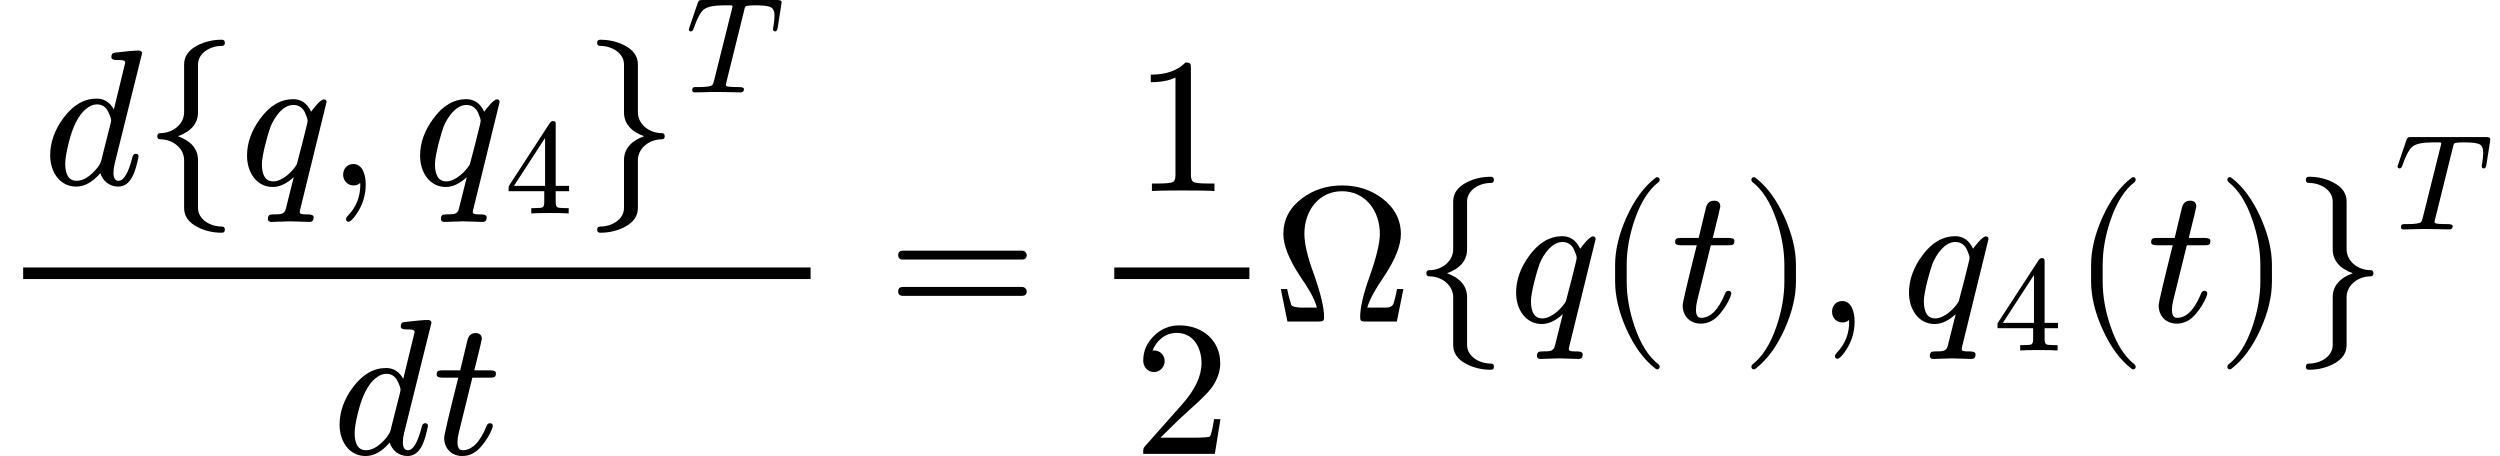 <?xml version="1.0" encoding="UTF-8" standalone="no" ?>
<svg xmlns="http://www.w3.org/2000/svg" width="234.456px" height="42.768px" viewBox="0 -1665.8 12953.6 2362.8" xmlns:xlink="http://www.w3.org/1999/xlink" style=""><defs><path id="MJX-6-NCM-I-1D451" d="M429 632L370 389C349 426 320 445 281 445C216 445 159 412 109 345C63 283 40 218 40 151C40 63 91-11 175-11C218-11 260 12 300 59C311 21 345-11 392-11C461-11 483 71 498 145C498 154 493 159 483 159C474 159 468 152 465 138C445 59 421 19 394 19C377 19 368 33 368 60C368 75 370 91 374 107L516 679L516 683C513 690 507 694 499 694C476 694 434 690 374 683C363 682 357 674 357 660C357 650 366 645 384 645C403 645 429 646 429 632M341 376C351 355 356 341 356 332C355 328 354 323 353 316L304 122C301 111 294 99 285 87C248 42 212 19 177 19C138 19 118 49 118 108C118 132 124 168 136 216C157 301 187 359 224 390C244 407 263 415 282 415C309 415 329 402 341 376Z"></path><path id="MJX-6-NCM-N-2062" d=""></path><path id="MJX-6-NCM-N-7B" d="M286-122L286 126C286 183 251 225 182 250C251 275 286 317 286 374L286 622C286 680 348 718 409 718C420 718 425 723 425 734C425 745 420 750 409 750C363 750 321 740 284 721C237 697 214 664 214 622L214 374C214 311 154 266 91 266C80 266 75 261 75 250C75 239 80 234 91 234C155 234 214 188 214 126L214-122C214-164 237-197 284-221C321-240 363-250 409-250C420-250 425-245 425-234C425-223 420-218 409-218C348-218 286-180 286-122Z"></path><path id="MJX-6-NCM-I-1D45E" d="M372 377C352 420 321 442 280 442C215 442 158 409 109 342C63 280 40 216 40 149C40 62 90-13 173-13C209-13 245 4 282 38L241-126C238-141 229-150 215-153C210-154 197-155 174-155C168-156 164-156 162-156C153-157 148-165 148-179L148-183C151-190 157-194 165-194C184-194 244-191 263-191C282-191 345-194 364-194C378-194 385-186 385-170C385-160 375-155 356-155C338-155 313-156 313-144C313-140 314-133 317-123L452 427C452 436 447 441 438 441C420 441 382 391 372 377M340 373C349 352 354 338 354 329C354 328 353 322 351 313L327 216C308 144 299 107 298 105C279 70 224 16 176 16C137 16 117 46 117 105C117 151 148 263 162 300C181 347 225 412 280 412C307 412 327 399 340 373Z"></path><path id="MJX-6-NCM-N-2C" d="M139 106C107 106 86 82 86 50C86 20 109-5 139-5C153-5 165-1 174 8L175 0C175-63 154-117 112-160C105-168 101-174 101-178C101-188 105-193 114-193C123-193 135-181 152-158C186-110 203-57 203 0C203 53 185 106 139 106Z"></path><path id="MJX-6-NCM-N-34" d="M353 677C344 677 336 672 330 663L28 199L28 163L289 163L289 81C289 63 285 51 278 46C271 41 252 39 219 39L194 39L194 0C223 2 269 3 331 3C393 3 439 2 468 0L468 39L443 39C410 39 391 41 384 46C377 51 373 63 373 81L373 163L471 163L471 202L373 202L373 660C373 670 366 677 353 677M295 553L295 202L67 202Z"></path><path id="MJX-6-NCM-N-7D" d="M286 374L286 622C286 664 263 697 216 721C179 740 137 750 91 750C80 750 75 745 75 734C75 723 80 718 91 718C152 718 214 680 214 622L214 374C214 317 249 275 318 250C249 225 214 183 214 126L214-122C214-180 152-218 91-218C80-218 75-223 75-234C75-245 80-250 91-250C137-250 179-240 216-221C263-197 286-164 286-122L286 126C286 188 345 234 409 234C420 234 425 239 425 250C425 261 420 266 409 266C345 266 286 312 286 374Z"></path><path id="MJX-6-NCM-I-1D447" d="M344 631C344 628 343 621 340 611L208 83C204 68 200 59 197 55C188 44 154 39 94 39C63 39 49 42 49 16C49 5 56 0 69 0C120 0 192 4 235 3L317 2C331 2 386 0 403 0C420 0 428 8 428 24C428 34 416 39 391 39C339 39 309 41 300 46C297 48 295 52 295 58L430 603C433 617 436 626 439 629C443 635 467 638 511 638C566 638 604 634 623 625C642 616 652 595 652 561C652 543 649 517 644 483C642 475 641 469 641 464C641 453 646 447 657 447C666 447 672 456 675 473L702 645C703 650 704 656 704 662C704 672 694 677 673 677L125 677C99 677 97 674 89 655L30 481C27 472 25 466 24 462C24 452 29 447 40 447C48 447 55 455 60 470C85 543 110 588 133 607C159 628 209 638 282 638L321 638C332 638 344 639 344 631Z"></path><path id="MJX-6-NCM-I-1D461" d="M330 419C330 428 320 433 299 433L218 433C244 537 257 591 257 595C257 616 246 626 225 626C202 626 188 613 182 587L145 433L56 433C34 433 23 432 23 411C23 400 33 395 54 395L135 395C86 200 62 97 62 84C62 28 100-11 156-11C194-11 227 6 256 41C280 70 297 98 308 125C312 136 314 142 314 145C314 154 309 159 299 159C291 159 285 154 281 143C247 60 206 19 157 19C140 19 131 33 131 60C131 75 133 91 137 107L208 395L297 395C323 395 330 397 330 419Z"></path><path id="MJX-6-NCM-N-3D" d="M698 367L80 367C64 367 56 359 56 344C56 329 64 321 80 321L698 321C714 321 722 329 722 344C722 356 711 367 698 367M698 179L80 179C64 179 56 171 56 156C56 141 64 133 80 133L698 133C714 133 722 141 722 156C722 169 711 179 698 179Z"></path><path id="MJX-6-NCM-N-31" d="M269 666C228 624 168 603 89 603L89 564C141 564 184 572 217 588L217 82C217 64 213 52 204 47C195 42 170 39 130 39L95 39L95 0C120 2 174 3 257 3C340 3 394 2 419 0L419 39L384 39C343 39 318 42 310 47C302 52 297 64 297 82L297 636C297 660 295 666 269 666Z"></path><path id="MJX-6-NCM-N-32" d="M237 666C186 666 143 648 106 612C69 576 50 534 50 483C50 449 75 424 106 424C136 424 161 450 161 480C161 513 137 536 105 536C102 536 100 536 98 535C117 584 161 627 224 627C306 627 352 556 352 470C352 403 318 331 250 255L62 43C49 28 50 29 50 0L421 0L450 180L417 180C409 129 402 100 396 91C391 86 361 84 306 84L139 84L236 179C304 243 390 312 419 365C439 400 449 435 449 470C449 588 357 666 237 666Z"></path><path id="MJX-6-NCM-N-3A9" d="M267 25C267 73 249 147 214 246C181 335 165 404 165 454C165 576 241 675 360 675C479 675 556 576 556 454C556 405 537 328 500 225C469 137 454 70 454 25C454 1 458 0 483 0L644 0L678 168L645 168C639 136 633 111 627 93C623 82 614 76 601 73C598 72 586 72 565 72L491 72C501 110 530 164 578 234C636 321 665 394 665 453C665 528 632 590 567 639C508 683 439 705 361 705C282 705 213 683 154 639C89 591 56 529 56 453C56 395 85 322 143 234C181 178 214 129 230 72L156 72C122 72 102 77 97 86C87 118 80 145 76 168L43 168L77 0L239 0C262 0 267 2 267 25Z"></path><path id="MJX-6-NCM-N-2061" d=""></path><path id="MJX-6-NCM-N-28" d="M318-248C327-248 332-243 332-234C332-231 330-227 327-223C275-183 233-117 202-26C175 53 161 131 161 208L161 292C161 369 175 447 202 526C233 617 275 683 327 723C330 726 332 730 332 734C332 743 327 748 318 748C317 748 314 747 311 745C251 699 201 631 160 540C121 453 101 371 101 292L101 208C101 129 121 47 160-40C201-131 251-199 311-245C314-247 317-248 318-248Z"></path><path id="MJX-6-NCM-N-29" d="M78-245C138-199 188-131 229-40C268 47 288 129 288 208L288 292C288 371 268 453 229 540C188 631 138 699 78 745C75 747 72 748 71 748C62 748 57 743 57 734C57 730 59 726 62 723C114 683 156 617 187 526C214 447 228 369 228 292L228 208C228 131 214 53 187-26C156-117 114-183 62-223C59-227 57-231 57-234C57-243 62-248 71-248C72-248 75-247 78-245Z"></path></defs><g stroke="#000000" fill="#000000" stroke-width="0" transform="scale(1,-1)"><g data-mml-node="math" data-latex="\frac{d\left\{ q,q_{4} \right\}^{T}}{dt}=\frac{1}{2}\Omega\left\{ q(t),q_{4}(t) \right\}^{T}" data-semantic-type="relseq" data-semantic-role="equality" data-semantic-annotation="depth:1" data-semantic-id="50" data-semantic-children="18,49" data-semantic-content="19" data-semantic-attributes="latex:\frac{d\left\{ q,q_{4} \right\}^{T}}{dt}=\frac{1}{2}\Omega\left\{ q(t),q_{4}(t) \right\}^{T}" data-semantic-owns="18 19 49" aria-level="0" data-speech-node="true" data-semantic-structure="(50 (18 (13 0 12 (11 (9 1 (8 2 3 (6 4 5)) 7) 10)) (17 14 16 15)) 19 (49 (22 20 21) 47 23 48 (46 (44 24 (43 (40 25 39 (37 26 27 28)) 29 (42 (32 30 31) 41 (38 33 34 35))) 36) 45)))"><g data-mml-node="mfrac" data-latex="\frac{d\left\{ q,q_{4} \right\}^{T}}{dt}" data-semantic-type="fraction" data-semantic-role="division" data-semantic-annotation="depth:2" data-semantic-id="18" data-semantic-children="13,17" data-semantic-parent="50" data-semantic-attributes="latex:\frac{d\left\{ q,q_{4} \right\}^{T}}{dt}" data-semantic-owns="13 17" aria-level="1" data-speech-node="true"><g data-mml-node="mrow" data-latex="d\left\{ q,q_{4} \right\}^{T}" data-semantic-type="infixop" data-semantic-role="implicit" data-semantic-annotation="clearspeak:unit;depth:3" data-semantic-id="13" data-semantic-children="0,11" data-semantic-content="12" data-semantic-parent="18" data-semantic-attributes="latex:d\left\{ q,q_{4} \right\}^{T}" data-semantic-owns="0 12 11" aria-level="2" data-speech-node="true" transform="translate(220,710)"><g data-mml-node="mi" data-latex="d" data-semantic-type="identifier" data-semantic-role="latinletter" data-semantic-font="italic" data-semantic-annotation="clearspeak:simple;nemeth:number;depth:4" data-semantic-id="0" data-semantic-parent="13" data-semantic-attributes="latex:d" aria-level="3" data-speech-node="true"><use data-c="1D451" xlink:href="#MJX-6-NCM-I-1D451"></use></g><g data-mml-node="mo" data-semantic-type="operator" data-semantic-role="multiplication" data-semantic-annotation="depth:4" data-semantic-id="12" data-semantic-parent="13" data-semantic-added="true" data-semantic-operator="infixop,⁢" aria-level="3" data-speech-node="true" transform="translate(520,0)"><use data-c="2062" xlink:href="#MJX-6-NCM-N-2062"></use></g><g data-mml-node="msup" data-latex="\left\{ q,q_{4} \right\}^{T}" data-semantic-type="superscript" data-semantic-role="set collection" data-semantic-annotation="depth:4" data-semantic-id="11" data-semantic-children="9,10" data-semantic-parent="13" data-semantic-attributes="latex:\left\{ q,q_{4} \right\}^{T}" data-semantic-owns="9 10" aria-level="3" data-speech-node="true" transform="translate(520,0)"><g data-mml-node="TeXAtom" data-mjx-texclass="INNER" data-latex-item="\left\{ q,q_{4} \right\}" data-latex="\left\{ q,q_{4} \right\}" data-semantic-type="fenced" data-semantic-role="set collection" data-semantic-annotation="depth:5" data-semantic-id="9" data-semantic-children="8" data-semantic-content="1,7" data-semantic-parent="11" data-semantic-attributes="latex:\left\{ q,q_{4} \right\};texclass:INNER" data-semantic-owns="1 8 7" aria-level="4" data-speech-node="true"><g data-mml-node="mo" data-mjx-texclass="OPEN" data-latex-item="\left\{" data-latex="\left\{" data-semantic-type="fence" data-semantic-role="open" data-semantic-annotation="depth:6" data-semantic-id="1" data-semantic-parent="9" data-semantic-attributes="latex:\left\{;texclass:OPEN" data-semantic-operator="fenced" aria-level="5" data-speech-node="true"><use data-c="7B" xlink:href="#MJX-6-NCM-N-7B"></use></g><g data-mml-node="mrow" data-semantic-added="true" data-semantic-type="punctuated" data-semantic-role="sequence" data-semantic-annotation="depth:6" data-semantic-id="8" data-semantic-children="2,3,6" data-semantic-content="3" data-semantic-parent="9" data-semantic-owns="2 3 6" aria-level="5" data-speech-node="true" transform="translate(500,0)"><g data-mml-node="mi" data-latex="q" data-semantic-type="identifier" data-semantic-role="simple function" data-semantic-font="italic" data-semantic-annotation="clearspeak:simple;depth:7" data-semantic-id="2" data-semantic-parent="8" data-semantic-attributes="latex:q" aria-level="6" data-speech-node="true"><use data-c="1D45E" xlink:href="#MJX-6-NCM-I-1D45E"></use></g><g data-mml-node="mo" data-latex="," data-semantic-type="punctuation" data-semantic-role="comma" data-semantic-annotation="depth:7" data-semantic-id="3" data-semantic-parent="8" data-semantic-attributes="latex:," data-semantic-operator="punctuated" aria-level="6" data-speech-node="true" transform="translate(452,0)"><use data-c="2C" xlink:href="#MJX-6-NCM-N-2C"></use></g><g data-mml-node="msub" data-latex="q_{4}" data-semantic-type="subscript" data-semantic-role="simple function" data-semantic-annotation="depth:7" data-semantic-id="6" data-semantic-children="4,5" data-semantic-parent="8" data-semantic-attributes="latex:q_{4}" data-semantic-owns="4 5" aria-level="6" data-speech-node="true" transform="translate(896.7,0)"><g data-mml-node="mi" data-latex="q" data-semantic-type="identifier" data-semantic-role="simple function" data-semantic-font="italic" data-semantic-annotation="clearspeak:simple;depth:8" data-semantic-id="4" data-semantic-parent="6" data-semantic-attributes="latex:q" aria-level="7" data-speech-node="true"><use data-c="1D45E" xlink:href="#MJX-6-NCM-I-1D45E"></use></g><g data-mml-node="TeXAtom" transform="translate(479,-150) scale(0.707)" data-mjx-texclass="ORD" data-latex="{4}"><g data-mml-node="mn" data-latex="4" data-semantic-type="number" data-semantic-role="integer" data-semantic-font="normal" data-semantic-annotation="clearspeak:simple;depth:8" data-semantic-id="5" data-semantic-parent="6" data-semantic-attributes="latex:{4};texclass:ORD" aria-level="7" data-speech-node="true"><use data-c="34" xlink:href="#MJX-6-NCM-N-34"></use></g></g></g></g><g data-mml-node="mo" data-mjx-texclass="CLOSE" data-latex-item="\right\}" data-latex="\right\}" data-semantic-type="fence" data-semantic-role="close" data-semantic-annotation="depth:6" data-semantic-id="7" data-semantic-parent="9" data-semantic-attributes="latex:\right\};texclass:CLOSE" data-semantic-operator="fenced" aria-level="5" data-speech-node="true" transform="translate(2279.2,0)"><use data-c="7D" xlink:href="#MJX-6-NCM-N-7D"></use></g></g><g data-mml-node="TeXAtom" transform="translate(2812.2,477.1) scale(0.707)" data-mjx-texclass="ORD" data-latex="{T}"><g data-mml-node="mi" data-latex="T" data-semantic-type="identifier" data-semantic-role="latinletter" data-semantic-font="italic" data-semantic-annotation="clearspeak:simple;depth:5" data-semantic-id="10" data-semantic-parent="11" data-semantic-attributes="latex:{T};texclass:ORD" aria-level="4" data-speech-node="true"><use data-c="1D447" xlink:href="#MJX-6-NCM-I-1D447"></use></g></g></g></g><g data-mml-node="mrow" data-latex="dt" data-semantic-type="infixop" data-semantic-role="implicit" data-semantic-annotation="clearspeak:simple;clearspeak:unit;depth:3" data-semantic-id="17" data-semantic-children="14,15" data-semantic-content="16" data-semantic-parent="18" data-semantic-attributes="latex:dt" data-semantic-owns="14 16 15" aria-level="2" data-speech-node="true" transform="translate(1719.5,-686)"><g data-mml-node="mi" data-latex="d" data-semantic-type="identifier" data-semantic-role="latinletter" data-semantic-font="italic" data-semantic-annotation="clearspeak:simple;depth:4" data-semantic-id="14" data-semantic-parent="17" data-semantic-attributes="latex:d" aria-level="3" data-speech-node="true"><use data-c="1D451" xlink:href="#MJX-6-NCM-I-1D451"></use></g><g data-mml-node="mo" data-semantic-type="operator" data-semantic-role="multiplication" data-semantic-annotation="depth:4" data-semantic-id="16" data-semantic-parent="17" data-semantic-added="true" data-semantic-operator="infixop,⁢" aria-level="3" data-speech-node="true" transform="translate(520,0)"><use data-c="2062" xlink:href="#MJX-6-NCM-N-2062"></use></g><g data-mml-node="mi" data-latex="t" data-semantic-type="identifier" data-semantic-role="latinletter" data-semantic-font="italic" data-semantic-annotation="clearspeak:simple;depth:4" data-semantic-id="15" data-semantic-parent="17" data-semantic-attributes="latex:t" aria-level="3" data-speech-node="true" transform="translate(520,0)"><use data-c="1D461" xlink:href="#MJX-6-NCM-I-1D461"></use></g></g><rect width="4080" height="60" x="120" y="220"></rect></g><g data-mml-node="mo" data-latex="=" data-semantic-type="relation" data-semantic-role="equality" data-semantic-annotation="nemeth:number;depth:2" data-semantic-id="19" data-semantic-parent="50" data-semantic-attributes="latex:=" data-semantic-operator="relseq,=" aria-level="1" data-speech-node="true" transform="translate(4597.8,0)"><use data-c="3D" xlink:href="#MJX-6-NCM-N-3D"></use></g><g data-mml-node="mrow" data-semantic-added="true" data-semantic-type="infixop" data-semantic-role="implicit" data-semantic-annotation="clearspeak:unit;depth:2" data-semantic-id="49" data-semantic-children="22,23,46" data-semantic-content="47,48" data-semantic-parent="50" data-semantic-owns="22 47 23 48 46" aria-level="1" data-speech-node="true" transform="translate(5653.6,0)"><g data-mml-node="mfrac" data-latex="\frac{1}{2}" data-semantic-type="fraction" data-semantic-role="vulgar" data-semantic-annotation="clearspeak:simple;depth:3" data-semantic-id="22" data-semantic-children="20,21" data-semantic-parent="49" data-semantic-attributes="latex:\frac{1}{2}" data-semantic-owns="20 21" aria-level="2" data-speech-node="true"><g data-mml-node="mn" data-latex="1" data-semantic-type="number" data-semantic-role="integer" data-semantic-font="normal" data-semantic-annotation="clearspeak:simple;nemeth:number;depth:4" data-semantic-id="20" data-semantic-parent="22" data-semantic-attributes="latex:1" aria-level="3" data-speech-node="true" transform="translate(220,676)"><use data-c="31" xlink:href="#MJX-6-NCM-N-31"></use></g><g data-mml-node="mn" data-latex="2" data-semantic-type="number" data-semantic-role="integer" data-semantic-font="normal" data-semantic-annotation="clearspeak:simple;depth:4" data-semantic-id="21" data-semantic-parent="22" data-semantic-attributes="latex:2" aria-level="3" data-speech-node="true" transform="translate(220,-686)"><use data-c="32" xlink:href="#MJX-6-NCM-N-32"></use></g><rect width="700" height="60" x="120" y="220"></rect></g><g data-mml-node="mo" data-semantic-type="operator" data-semantic-role="multiplication" data-semantic-annotation="depth:3" data-semantic-id="47" data-semantic-parent="49" data-semantic-added="true" data-semantic-operator="infixop,⁢" aria-level="2" data-speech-node="true" transform="translate(940,0)"><use data-c="2062" xlink:href="#MJX-6-NCM-N-2062"></use></g><g data-mml-node="mi" data-latex="\Omega" data-semantic-type="identifier" data-semantic-role="greekletter" data-semantic-font="normal" data-semantic-annotation="clearspeak:simple;depth:3" data-semantic-id="23" data-semantic-parent="49" data-semantic-attributes="latex:\Omega" aria-level="2" data-speech-node="true" transform="translate(940,0)"><use data-c="3A9" xlink:href="#MJX-6-NCM-N-3A9"></use></g><g data-mml-node="mo" data-semantic-type="operator" data-semantic-role="multiplication" data-semantic-annotation="depth:3" data-semantic-id="48" data-semantic-parent="49" data-semantic-added="true" data-semantic-operator="infixop,⁢" aria-level="2" data-speech-node="true" transform="translate(1662,0)"><use data-c="2062" xlink:href="#MJX-6-NCM-N-2062"></use></g><g data-mml-node="msup" data-latex="\left\{ q(t),q_{4}(t) \right\}^{T}" data-semantic-type="superscript" data-semantic-role="set collection" data-semantic-annotation="depth:3" data-semantic-id="46" data-semantic-children="44,45" data-semantic-parent="49" data-semantic-attributes="latex:\left\{ q(t),q_{4}(t) \right\}^{T}" data-semantic-owns="44 45" aria-level="2" data-speech-node="true" transform="translate(1662,0)"><g data-mml-node="TeXAtom" data-mjx-texclass="INNER" data-latex-item="\left\{ q(t),q_{4}(t) \right\}" data-latex="\left\{ q(t),q_{4}(t) \right\}" data-semantic-type="fenced" data-semantic-role="set collection" data-semantic-annotation="depth:4" data-semantic-id="44" data-semantic-children="43" data-semantic-content="24,36" data-semantic-parent="46" data-semantic-attributes="latex:\left\{ q(t),q_{4}(t) \right\};texclass:INNER" data-semantic-owns="24 43 36" aria-level="3" data-speech-node="true"><g data-mml-node="mo" data-mjx-texclass="OPEN" data-latex-item="\left\{" data-latex="\left\{" data-semantic-type="fence" data-semantic-role="open" data-semantic-annotation="depth:5" data-semantic-id="24" data-semantic-parent="44" data-semantic-attributes="latex:\left\{;texclass:OPEN" data-semantic-operator="fenced" aria-level="4" data-speech-node="true"><use data-c="7B" xlink:href="#MJX-6-NCM-N-7B"></use></g><g data-mml-node="mrow" data-semantic-added="true" data-semantic-type="punctuated" data-semantic-role="sequence" data-semantic-annotation="depth:5" data-semantic-id="43" data-semantic-children="40,29,42" data-semantic-content="29" data-semantic-parent="44" data-semantic-owns="40 29 42" aria-level="4" data-speech-node="true" transform="translate(500,0)"><g data-mml-node="mrow" data-semantic-added="true" data-semantic-type="appl" data-semantic-role="simple function" data-semantic-annotation="clearspeak:simple;depth:6" data-semantic-id="40" data-semantic-children="25,37" data-semantic-content="39,25" data-semantic-parent="43" data-semantic-owns="25 39 37" aria-level="5" data-speech-node="true"><g data-mml-node="mi" data-latex="q" data-semantic-type="identifier" data-semantic-role="simple function" data-semantic-font="italic" data-semantic-annotation="clearspeak:simple;nemeth:number;depth:7" data-semantic-id="25" data-semantic-parent="40" data-semantic-attributes="latex:q" data-semantic-operator="appl" aria-level="6" data-speech-node="true"><use data-c="1D45E" xlink:href="#MJX-6-NCM-I-1D45E"></use></g><g data-mml-node="mo" data-semantic-type="punctuation" data-semantic-role="application" data-semantic-annotation="nemeth:number;depth:7" data-semantic-id="39" data-semantic-parent="40" data-semantic-added="true" data-semantic-operator="appl" aria-level="6" data-speech-node="true" transform="translate(452,0)"><use data-c="2061" xlink:href="#MJX-6-NCM-N-2061"></use></g><g data-mml-node="mrow" data-semantic-added="true" data-semantic-type="fenced" data-semantic-role="leftright" data-semantic-annotation="depth:7" data-semantic-id="37" data-semantic-children="27" data-semantic-content="26,28" data-semantic-parent="40" data-semantic-owns="26 27 28" aria-level="6" data-speech-node="true" transform="translate(452,0)"><g data-mml-node="mo" data-latex="(" data-semantic-type="fence" data-semantic-role="open" data-semantic-annotation="depth:8" data-semantic-id="26" data-semantic-parent="37" data-semantic-attributes="latex:(" data-semantic-operator="fenced" aria-level="7" data-speech-node="true"><use data-c="28" xlink:href="#MJX-6-NCM-N-28"></use></g><g data-mml-node="mi" data-latex="t" data-semantic-type="identifier" data-semantic-role="latinletter" data-semantic-font="italic" data-semantic-annotation="clearspeak:simple;depth:8" data-semantic-id="27" data-semantic-parent="37" data-semantic-attributes="latex:t" aria-level="7" data-speech-node="true" transform="translate(389,0)"><use data-c="1D461" xlink:href="#MJX-6-NCM-I-1D461"></use></g><g data-mml-node="mo" data-latex=")" data-semantic-type="fence" data-semantic-role="close" data-semantic-annotation="depth:8" data-semantic-id="28" data-semantic-parent="37" data-semantic-attributes="latex:)" data-semantic-operator="fenced" aria-level="7" data-speech-node="true" transform="translate(750,0)"><use data-c="29" xlink:href="#MJX-6-NCM-N-29"></use></g></g></g><g data-mml-node="mo" data-latex="," data-semantic-type="punctuation" data-semantic-role="comma" data-semantic-annotation="nemeth:number;depth:6" data-semantic-id="29" data-semantic-parent="43" data-semantic-attributes="latex:," data-semantic-operator="punctuated" aria-level="5" data-speech-node="true" transform="translate(1591,0)"><use data-c="2C" xlink:href="#MJX-6-NCM-N-2C"></use></g><g data-mml-node="mrow" data-semantic-added="true" data-semantic-type="appl" data-semantic-role="simple function" data-semantic-annotation="clearspeak:simple;depth:6" data-semantic-id="42" data-semantic-children="32,38" data-semantic-content="41,30" data-semantic-parent="43" data-semantic-owns="32 41 38" aria-level="5" data-speech-node="true" transform="translate(2035.7,0)"><g data-mml-node="msub" data-latex="q_{4}" data-semantic-type="subscript" data-semantic-role="simple function" data-semantic-annotation="depth:7" data-semantic-id="32" data-semantic-children="30,31" data-semantic-parent="42" data-semantic-attributes="latex:q_{4}" data-semantic-owns="30 31" aria-level="6" data-speech-node="true"><g data-mml-node="mi" data-latex="q" data-semantic-type="identifier" data-semantic-role="simple function" data-semantic-font="italic" data-semantic-annotation="clearspeak:simple;nemeth:number;depth:8" data-semantic-id="30" data-semantic-parent="32" data-semantic-attributes="latex:q" data-semantic-operator="appl" aria-level="7" data-speech-node="true"><use data-c="1D45E" xlink:href="#MJX-6-NCM-I-1D45E"></use></g><g data-mml-node="TeXAtom" transform="translate(479,-150) scale(0.707)" data-mjx-texclass="ORD" data-latex="{4}"><g data-mml-node="mn" data-latex="4" data-semantic-type="number" data-semantic-role="integer" data-semantic-font="normal" data-semantic-annotation="clearspeak:simple;depth:8" data-semantic-id="31" data-semantic-parent="32" data-semantic-attributes="latex:{4};texclass:ORD" aria-level="7" data-speech-node="true"><use data-c="34" xlink:href="#MJX-6-NCM-N-34"></use></g></g></g><g data-mml-node="mo" data-semantic-type="punctuation" data-semantic-role="application" data-semantic-annotation="nemeth:number;depth:7" data-semantic-id="41" data-semantic-parent="42" data-semantic-added="true" data-semantic-operator="appl" aria-level="6" data-speech-node="true" transform="translate(882.6,0)"><use data-c="2061" xlink:href="#MJX-6-NCM-N-2061"></use></g><g data-mml-node="mrow" data-semantic-added="true" data-semantic-type="fenced" data-semantic-role="leftright" data-semantic-annotation="depth:7" data-semantic-id="38" data-semantic-children="34" data-semantic-content="33,35" data-semantic-parent="42" data-semantic-owns="33 34 35" aria-level="6" data-speech-node="true" transform="translate(882.6,0)"><g data-mml-node="mo" data-latex="(" data-semantic-type="fence" data-semantic-role="open" data-semantic-annotation="depth:8" data-semantic-id="33" data-semantic-parent="38" data-semantic-attributes="latex:(" data-semantic-operator="fenced" aria-level="7" data-speech-node="true"><use data-c="28" xlink:href="#MJX-6-NCM-N-28"></use></g><g data-mml-node="mi" data-latex="t" data-semantic-type="identifier" data-semantic-role="latinletter" data-semantic-font="italic" data-semantic-annotation="clearspeak:simple;depth:8" data-semantic-id="34" data-semantic-parent="38" data-semantic-attributes="latex:t" aria-level="7" data-speech-node="true" transform="translate(389,0)"><use data-c="1D461" xlink:href="#MJX-6-NCM-I-1D461"></use></g><g data-mml-node="mo" data-latex=")" data-semantic-type="fence" data-semantic-role="close" data-semantic-annotation="depth:8" data-semantic-id="35" data-semantic-parent="38" data-semantic-attributes="latex:)" data-semantic-operator="fenced" aria-level="7" data-speech-node="true" transform="translate(750,0)"><use data-c="29" xlink:href="#MJX-6-NCM-N-29"></use></g></g></g></g><g data-mml-node="mo" data-mjx-texclass="CLOSE" data-latex-item="\right\}" data-latex="\right\}" data-semantic-type="fence" data-semantic-role="close" data-semantic-annotation="depth:5" data-semantic-id="36" data-semantic-parent="44" data-semantic-attributes="latex:\right\};texclass:CLOSE" data-semantic-operator="fenced" aria-level="4" data-speech-node="true" transform="translate(4557.2,0)"><use data-c="7D" xlink:href="#MJX-6-NCM-N-7D"></use></g></g><g data-mml-node="TeXAtom" transform="translate(5090.2,477.1) scale(0.707)" data-mjx-texclass="ORD" data-latex="{T}"><g data-mml-node="mi" data-latex="T" data-semantic-type="identifier" data-semantic-role="latinletter" data-semantic-font="italic" data-semantic-annotation="clearspeak:simple;depth:4" data-semantic-id="45" data-semantic-parent="46" data-semantic-attributes="latex:{T};texclass:ORD" aria-level="3" data-speech-node="true"><use data-c="1D447" xlink:href="#MJX-6-NCM-I-1D447"></use></g></g></g></g></g></g></svg>